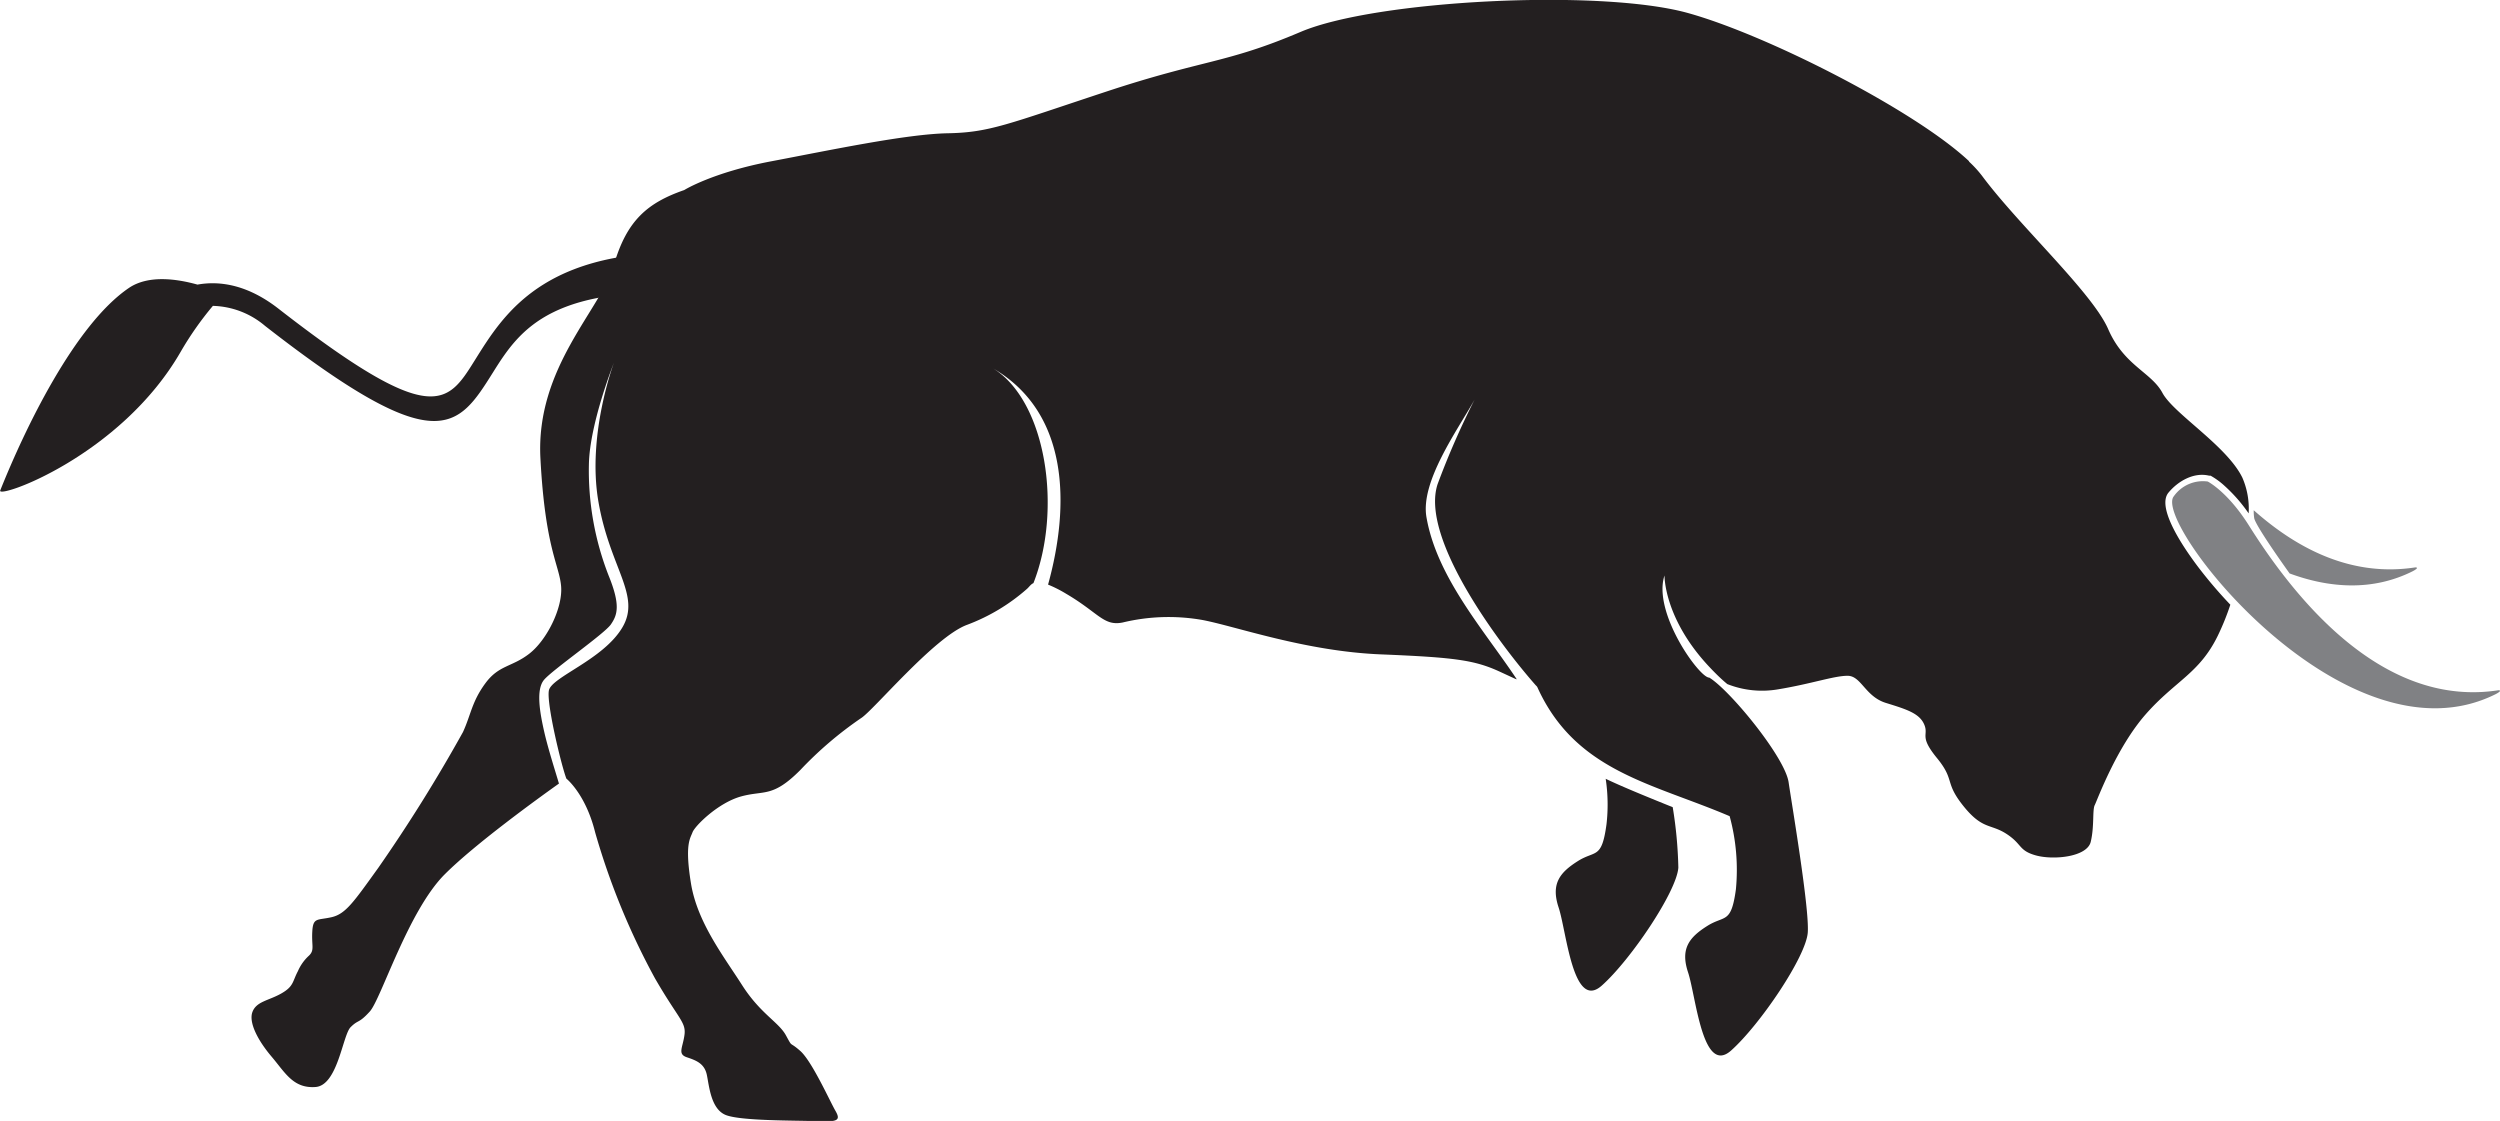 <svg id="Layer_1" data-name="Layer 1" xmlns="http://www.w3.org/2000/svg" viewBox="0 0 319.66 143.33"><defs><style>.cls-1{fill:#808184;}.cls-1,.cls-2{fill-rule:evenodd;}.cls-2{fill:#231f20;}</style></defs><title>1</title><path class="cls-1" d="M1112.18,975.12a4.55,4.55,0,0,0-4.34,1.89c-.48.58-.13,2,.86,3.9a3.26,3.26,0,0,1,.9-.64c2-.89,7.11,2.47,11.56,5.89-1.33-1.78-2.56-3.6-3.68-5.38-2.76-4.39-5.31-5.66-5.31-5.66Zm21.08,27.46c5.21,1.92,10.64,2.25,15.69-.25.3-.15.94-.52.38-.52-7.93,1.22-14.87-2.17-20.65-7.31a6.14,6.14,0,0,0,.06,1C1128.87,996.32,1131.71,1000.4,1133.26,1002.57Z" transform="translate(-840.51 -929.26)"/><path class="cls-2" d="M1092.3,949.89c-6.89-6.49-25.88-16.2-36.09-19-11.23-3.06-39.8-1.63-49.4,2.45s-12.25,3.47-24.9,7.65-14.9,5.21-20.21,5.31-15,2.15-22.55,3.58S928,953.56,928,953.56c-4.69,1.63-7.35,3.88-9,9.59s-10,13.06-9.39,24.7,2.45,13.68,2.65,16.43-1.84,6.84-4.08,8.57-3.88,1.43-5.61,3.78-1.84,4-2.86,6.23a201.3,201.3,0,0,1-10.82,17.35c-3.16,4.39-4.18,5.92-6,6.33s-2.35,0-2.45,1.84.31,2.35-.41,3.06a5.82,5.82,0,0,0-1.43,2c-.71,1.33-.51,1.94-2.14,2.86s-3.16,1-3.67,2.35.71,3.67,2.45,5.72,2.76,4.08,5.61,3.88,3.47-6.63,4.49-7.65,1-.41,2.45-2,4.9-12.86,9.59-17.55c3.87-3.87,11.9-9.68,14.6-11.6-.42-1.44-1.36-4.35-1.86-6.52-.56-2.45-1.12-5.46-.05-6.74s7.73-5.89,8.55-7.09,1.28-2.42-.31-6.3a36.87,36.87,0,0,1-2.5-14.19c.1-5.2,3.21-13,3.21-13s-3.47,9.19-2,17.76,5.51,12,3.06,16.13-9.08,6.33-9.39,8.06,1.63,9.7,2.24,11.26c0,0,2.45,1.94,3.67,6.84a91.35,91.35,0,0,0,7.65,18.68c3,5.2,4,5.61,3.78,7.25s-.92,2.45.31,2.86,2.25.82,2.55,2.25.51,4.29,2.35,5.1,9.08.71,11.74.82,3.06-.1,2.35-1.33-3-6.33-4.49-7.65-.92-.31-1.84-2-3.27-2.76-5.61-6.43-5.72-8-6.53-13-.1-5.72.2-6.53,3.27-3.78,6.23-4.59,4,.2,7.55-3.37a47.56,47.56,0,0,1,7.76-6.63c1.53-.92,9.39-10.41,13.57-11.94a24.61,24.61,0,0,0,7.65-4.59c.28-.24.46-.57.83-.74,3.69-9.38,1.68-23.19-5.13-27.44,9.68,5.67,9.82,17.43,7,27.63a16.35,16.35,0,0,1,2.31,1.17c4.18,2.45,4.8,4.18,7.25,3.67a25,25,0,0,1,10.21-.31c4.29.82,13.17,4,22.76,4.39s12.05.74,15.31,2.25,1.42.66,2.1.95c-4.1-6.19-10.23-13-11.56-20.76-.77-4.53,3.9-11,6.15-15a104.09,104.09,0,0,0-4.72,10.79c-2.32,7,8.26,20.92,12.74,25.94,4.87,10.8,14.67,12.28,24.6,16.52a26.12,26.12,0,0,1,.8,9.35c-.61,4.49-1.43,3.27-3.67,4.69s-3.47,2.86-2.45,5.92,1.84,13.27,5.51,10,9.59-12,9.8-15.1-2-16.13-2.45-19.19c-.47-3.23-7.54-11.82-10.15-13.39-1.24.06-7.28-8.32-5.72-13.06,0,0-.11,5.6,5.92,11.89.77.81,1.48,1.48,2.11,2a12.08,12.08,0,0,0,6.5.67c4.29-.71,7.14-1.73,8.88-1.73s2.25,2.65,4.9,3.47,4.29,1.33,4.9,2.76-.71,1.43,1.63,4.29.92,3.06,3.37,6.12,3.47,2.25,5.51,3.57,1.53,2.14,3.78,2.76,6.53.2,7-1.74.2-4.08.51-4.69,2.76-7.35,6.53-11.63,6.84-5.2,9.19-10a32.17,32.17,0,0,0,1.62-4,57.37,57.37,0,0,1-4.25-5c-1.17-1.57-5.35-7.29-3.66-9.33,1.22-1.47,3.23-2.64,5.19-2.17l.1,0,.09,0a9.51,9.51,0,0,1,1.81,1.32,20.06,20.06,0,0,1,3.06,3.5,9.93,9.93,0,0,0-.81-4.58c-2-4.08-8.78-8.16-10.21-10.82s-4.9-3.47-6.94-8.16-11.43-13.27-16.13-19.6a14.38,14.38,0,0,0-1.68-1.83ZM1037,1017l0-.05S1037.11,1017,1037,1017Z" transform="translate(-840.51 -929.26)"/><path class="cls-2" d="M1054.39,1032.47a54.51,54.51,0,0,1,.72,7.72c-.2,3.06-6.12,11.84-9.8,15.1s-4.49-6.94-5.51-10,.2-4.49,2.45-5.92,3.06-.2,3.67-4.69a22.09,22.09,0,0,0-.1-5.84C1048,1029.89,1051.76,1031.41,1054.39,1032.47Z" transform="translate(-840.51 -929.26)"/><path class="cls-1" d="M1122.8,990.83a4.55,4.55,0,0,0-4.34,1.89c-2.76,3.33,21.91,34.84,41.11,25.32.3-.15.94-.52.38-.52-14,2.16-25-10.13-31.84-21C1125.35,992.11,1122.8,990.83,1122.8,990.83Z" transform="translate(-840.51 -929.26)"/><path class="cls-2" d="M931.83,966.94c-20.65-1.69-24.81,4.39-28.26,9.9-4.58,7.3-7.09,11.3-29.17-5.91a10.72,10.72,0,0,0-6.67-2.56,41.16,41.16,0,0,0-4.1,5.84c-7.7,13.4-23.56,18.92-23.09,17.76,3.14-7.86,9.52-21.18,16.45-25.89,2.47-1.68,6.09-1.18,8.77-.43,3-.54,6.55.11,10.37,3.09C895.75,984,897.68,981,901.2,975.36c3.83-6.1,9.26-15.41,31.59-13.59Z" transform="translate(-840.51 -929.26)"/></svg>